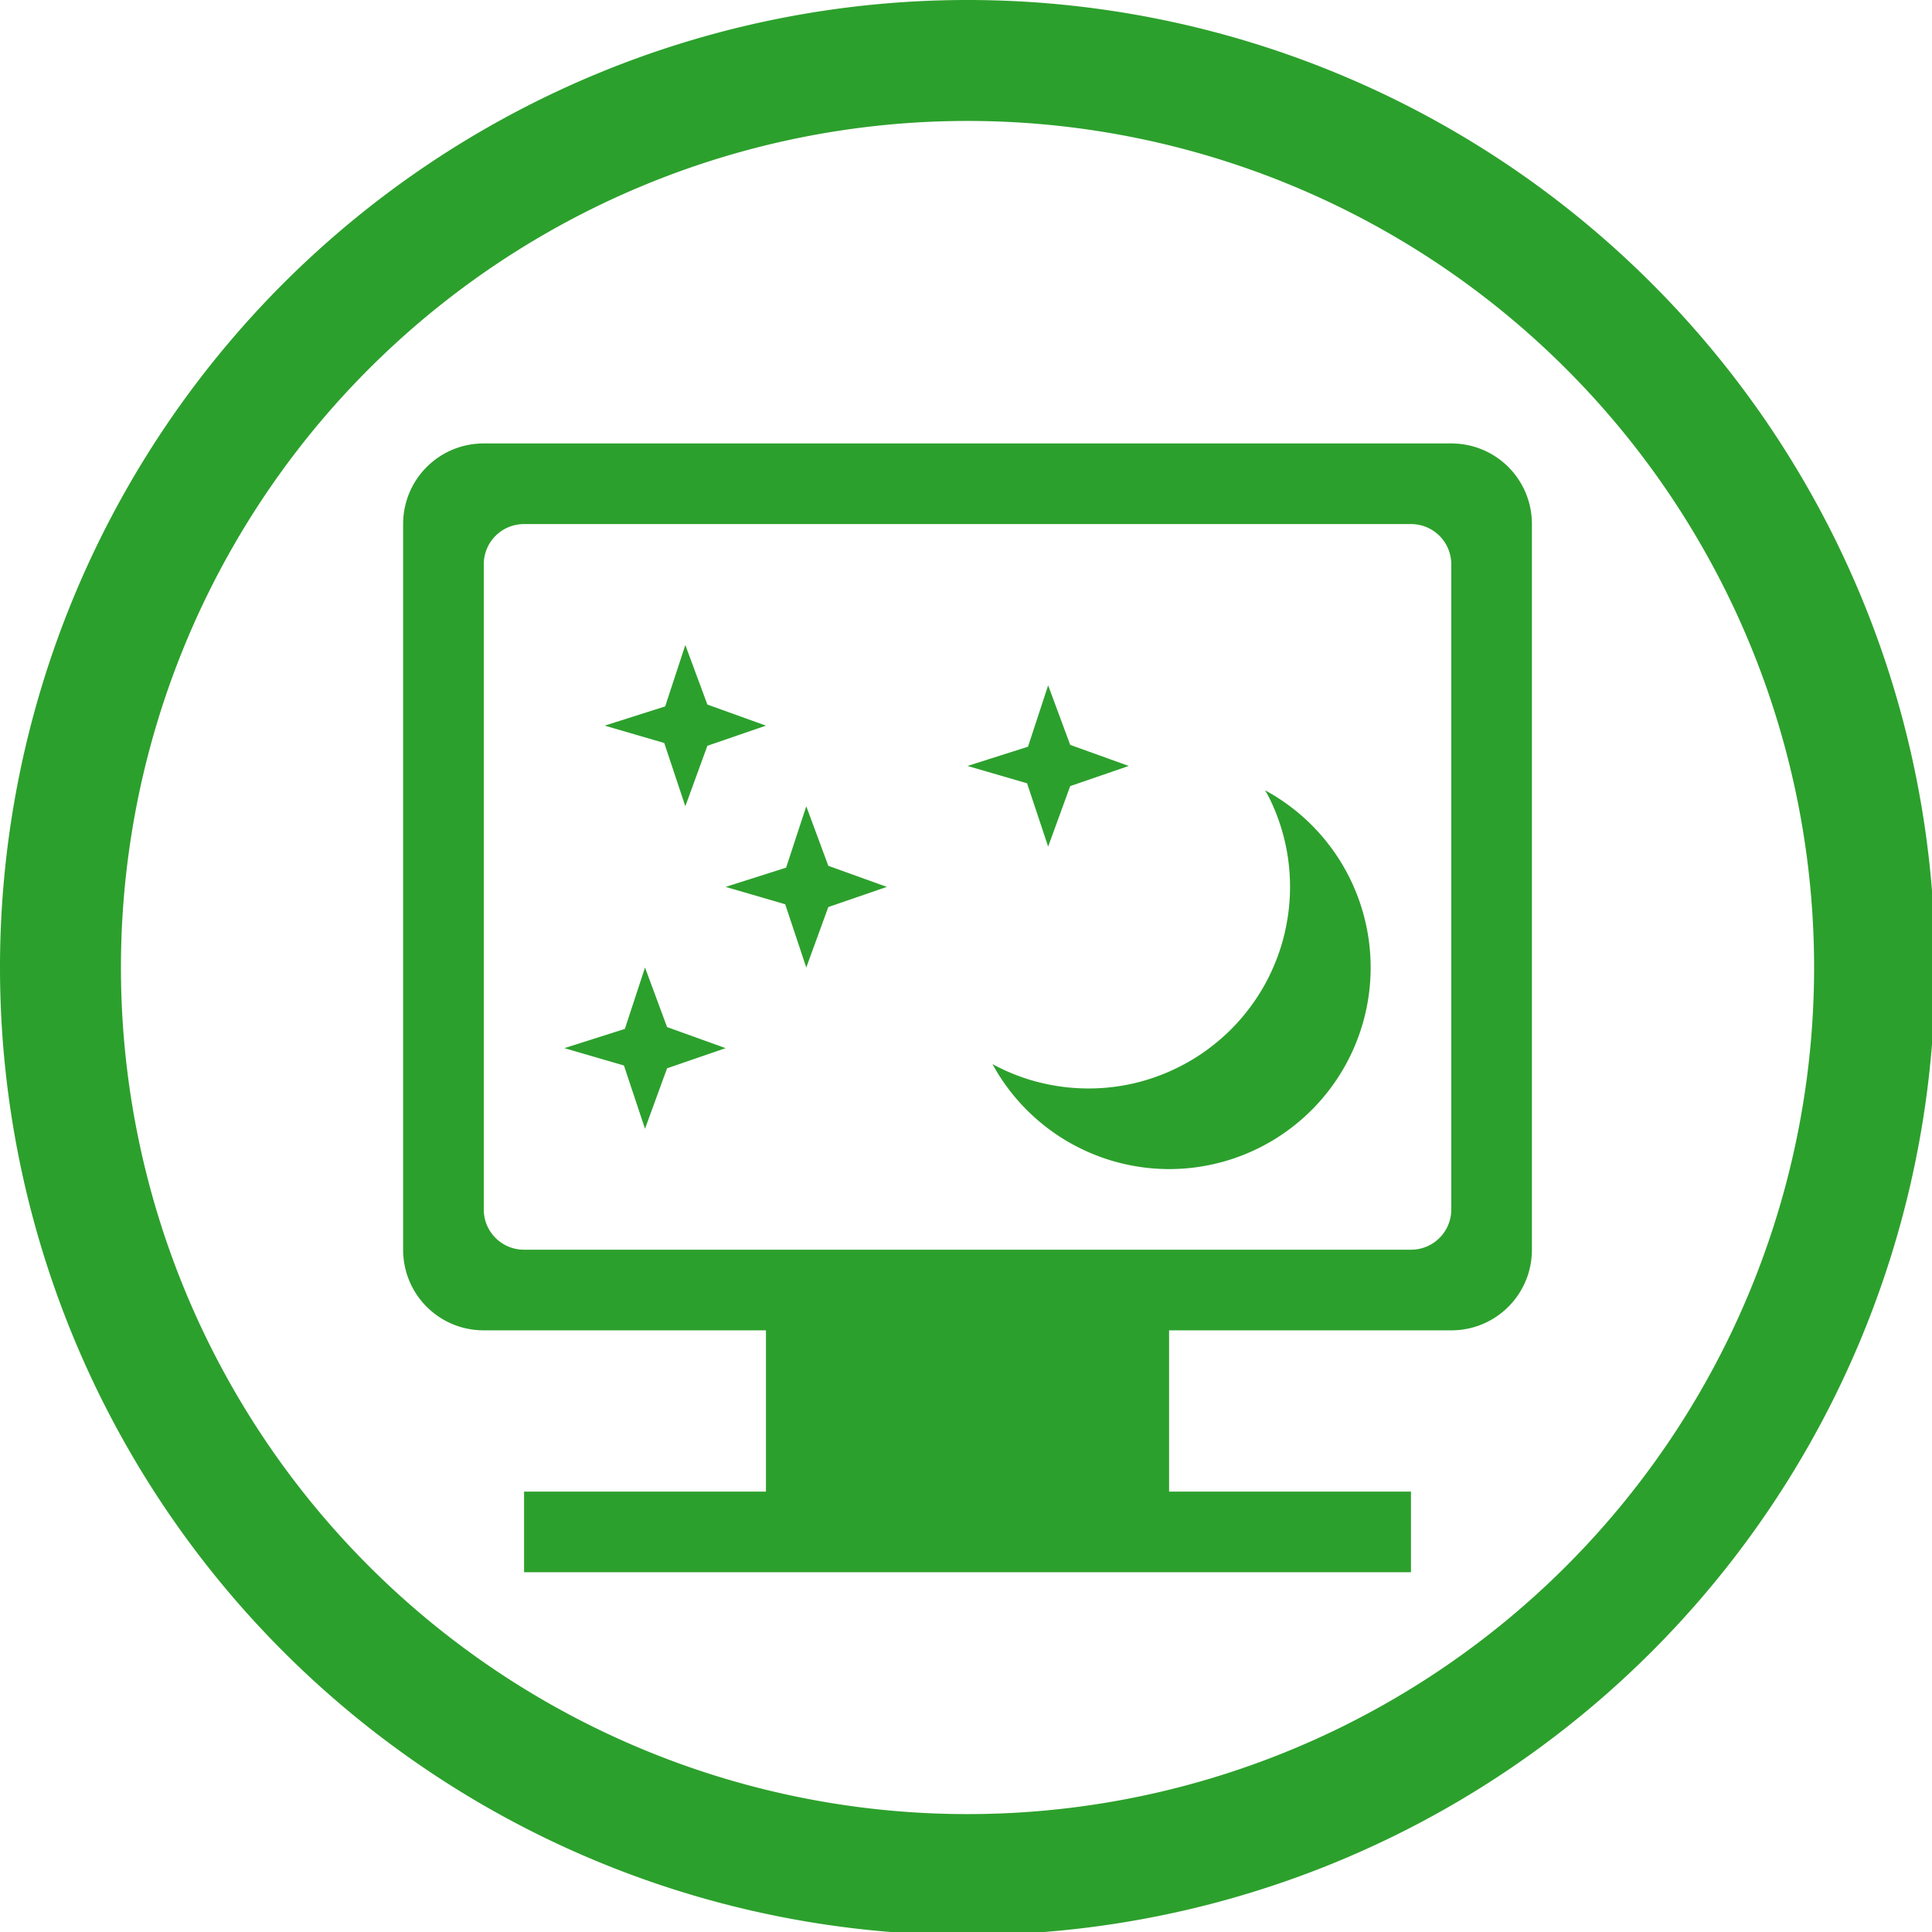 <?xml version="1.0" encoding="UTF-8" standalone="no"?>
<svg
   xmlns:dc="http://purl.org/dc/elements/1.1/"
   xmlns:cc="http://creativecommons.org/ns#"
   xmlns:rdf="http://www.w3.org/1999/02/22-rdf-syntax-ns#"
   xmlns:svg="http://www.w3.org/2000/svg"
   xmlns="http://www.w3.org/2000/svg"
   xmlns:sodipodi="http://sodipodi.sourceforge.net/DTD/sodipodi-0.dtd"
   xmlns:inkscape="http://www.inkscape.org/namespaces/inkscape"
   width="48"
   height="48"
   viewBox="0 0 12.7 12.7"
   version="1.1"
   id="svg4"
   sodipodi:docname="preferences-desktop-screensaver.svg"
   inkscape:version="0.92.5 (2060ec1f9f, 2020-04-08)">
  <defs
     id="defs8">
  <style
     id="current-color-scheme"
     type="text/css">
      .ColorScheme-Highlight {
        color:#2ca02c;
      }
  </style>
  </defs>
  <path
     class="ColorScheme-Highlight"
     style="fill:currentColor"
     d="M 24 0 A 24 24 0 0 0 0 24 A 24 24 0 0 0 24 48 A 24 24 0 0 0 48 24 A 24 24 0 0 0 24 0 z M 24 3 A 21 21 0 0 1 45 24 A 21 21 0 0 1 24 45 A 21 21 0 0 1 3 24 A 21 21 0 0 1 24 3 z M 12 11 C 10.892 11 10 11.892 10 13 L 10 31 C 10 32.108 10.892 33 12 33 L 19 33 L 19 37 L 13 37 L 13 39 L 35 39 L 35 37 L 29 37 L 29 33 L 36 33 C 37.108 33 38 32.108 38 31 L 38 13 C 38 11.892 37.108 11 36 11 L 12 11 z M 13 13 L 35 13 C 35.554 13 36 13.446 36 14 L 36 30 C 36 30.554 35.554 31 35 31 L 13 31 C 12.446 31 12 30.554 12 30 L 12 14 C 12 13.446 12.446 13 13 13 z M 17 16 L 16.5 17.523 L 15 18 L 16.477 18.43 L 17 20 L 17.547 18.5 L 19 18 L 17.547 17.477 L 17 16 z M 26 17 L 25.5 18.523 L 24 19 L 25.477 19.43 L 26 21 L 26.547 19.5 L 28 19 L 26.547 18.477 L 26 17 z M 31.381 19.604 A 5 5 0 0 1 31.455 19.732 A 5 5 0 0 1 31.66 20.188 A 5 5 0 0 1 31.818 20.662 A 5 5 0 0 1 31.928 21.15 A 5 5 0 0 1 31.988 21.646 A 5 5 0 0 1 32 22 A 5 5 0 0 1 31.975 22.5 A 5 5 0 0 1 31.9 22.994 A 5 5 0 0 1 31.777 23.479 A 5 5 0 0 1 31.605 23.947 A 5 5 0 0 1 31.389 24.396 A 5 5 0 0 1 31.127 24.822 A 5 5 0 0 1 30.824 25.221 A 5 5 0 0 1 30.484 25.586 A 5 5 0 0 1 30.107 25.916 A 5 5 0 0 1 29.701 26.207 A 5 5 0 0 1 29.268 26.455 A 5 5 0 0 1 28.812 26.66 A 5 5 0 0 1 28.338 26.818 A 5 5 0 0 1 27.85 26.928 A 5 5 0 0 1 27.354 26.988 A 5 5 0 0 1 27 27 A 5 5 0 0 1 26.5 26.975 A 5 5 0 0 1 26.006 26.9 A 5 5 0 0 1 25.521 26.777 A 5 5 0 0 1 25.053 26.605 A 5 5 0 0 1 24.619 26.396 A 5 5 0 0 0 29 29 A 5 5 0 0 0 34 24 A 5 5 0 0 0 31.381 19.604 z M 20 20 L 19.5 21.523 L 18 22 L 19.477 22.43 L 20 24 L 20.547 22.5 L 22 22 L 20.547 21.477 L 20 20 z M 16 24 L 15.5 25.523 L 14 26 L 15.477 26.43 L 16 28 L 16.547 26.5 L 18 26 L 16.547 25.477 L 16 24 z "
     transform="scale(0.265)"
     id="path826" />
</svg>
